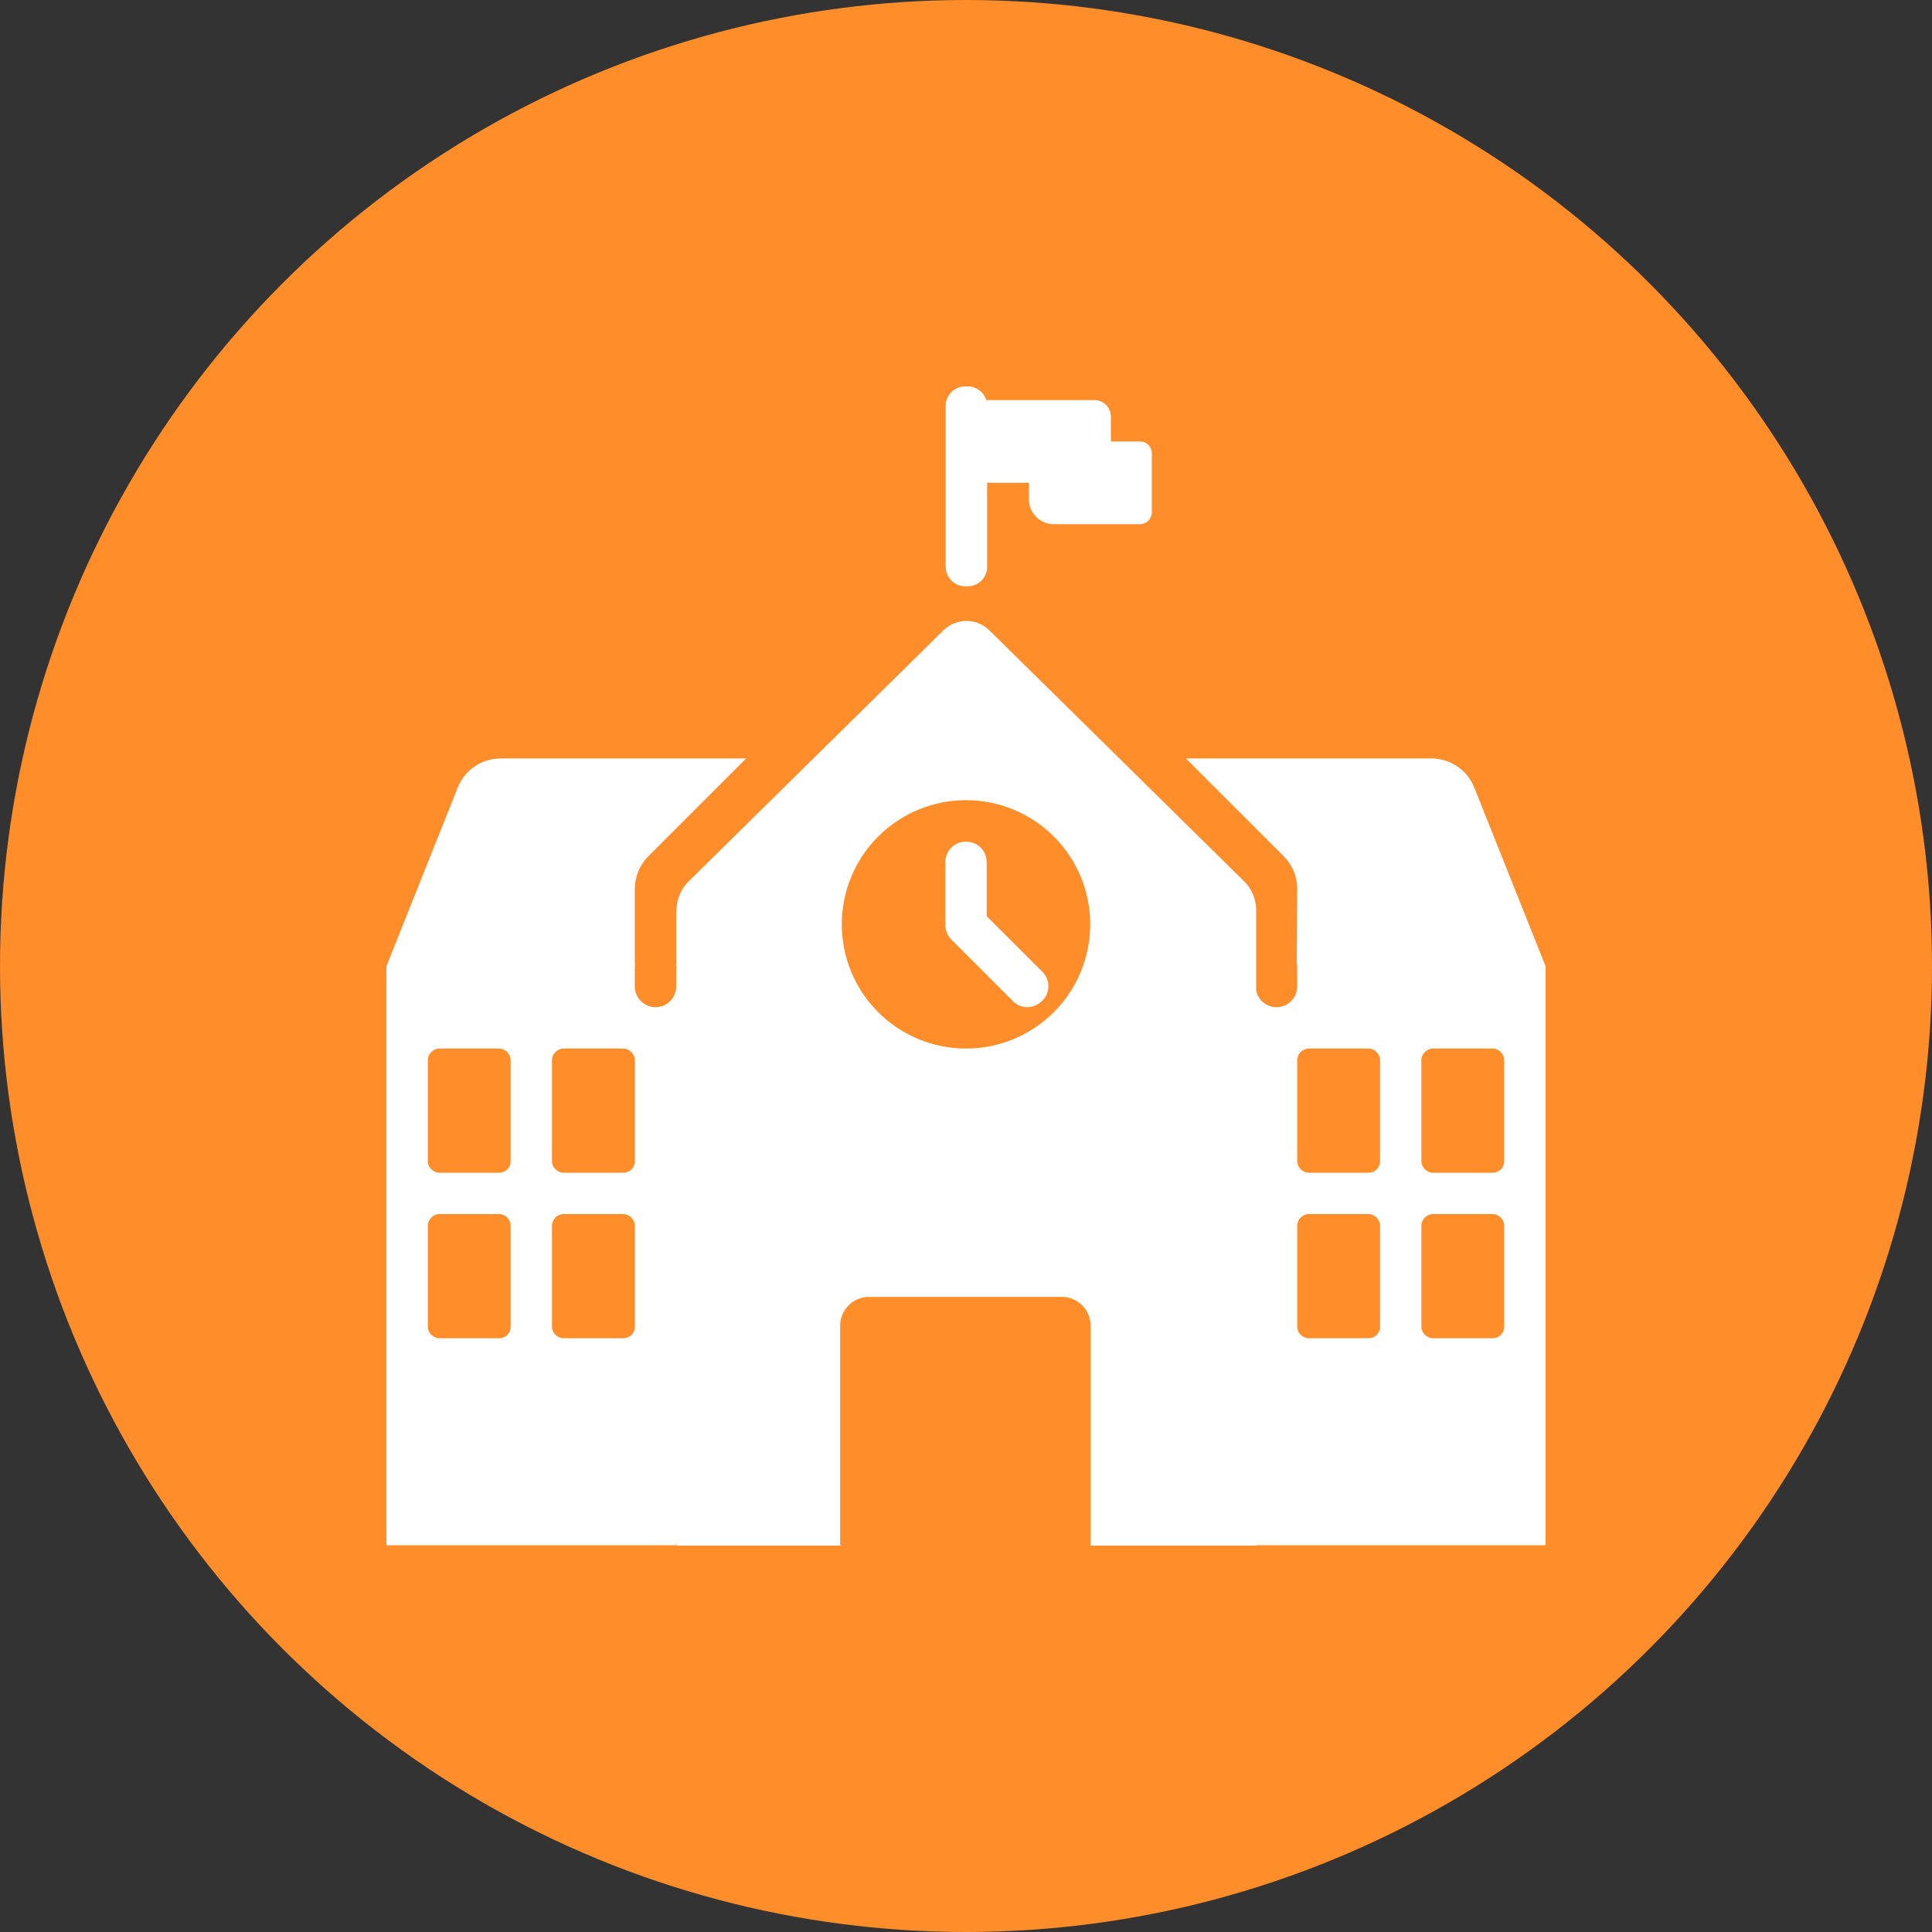 <svg width="30" height="30" viewBox="0 0 30 30" fill="none" xmlns="http://www.w3.org/2000/svg">
<rect x="0" y="0" width="30" height="30" fill="#333333" stroke="none"/>
<circle cx="15" cy="15" r="15" fill="#FF8D29"/>
<path d="M14.987 9.104H15.026C15.193 9.104 15.328 8.969 15.328 8.802V7.497H15.977V7.754C15.977 7.966 16.151 8.14 16.363 8.14H17.7C17.803 8.14 17.886 8.056 17.886 7.954V7.041C17.886 6.992 17.867 6.944 17.832 6.909C17.797 6.874 17.75 6.855 17.7 6.855H17.25V6.469C17.25 6.328 17.134 6.212 16.993 6.212H15.314C15.295 6.151 15.257 6.097 15.205 6.059C15.153 6.021 15.09 6 15.026 6H14.987C14.907 6 14.83 6.032 14.774 6.088C14.717 6.145 14.685 6.222 14.685 6.302V8.802C14.685 8.969 14.82 9.104 14.987 9.104ZM14.681 14.331C14.679 14.319 14.679 14.308 14.679 14.296V13.39C14.679 13.21 14.82 13.069 15 13.069C15.18 13.069 15.321 13.21 15.321 13.39V14.226L16.183 15.087C16.311 15.215 16.311 15.415 16.183 15.543C16.112 15.607 16.035 15.639 15.951 15.639C15.909 15.64 15.867 15.632 15.829 15.615C15.79 15.598 15.755 15.574 15.726 15.543L14.775 14.592C14.741 14.558 14.714 14.517 14.698 14.472C14.682 14.427 14.676 14.379 14.681 14.331Z" fill="white"/>
<path d="M20.136 14.971L20.143 13.801C20.143 13.609 20.066 13.429 19.931 13.294L18.414 11.777H22.226C22.521 11.777 22.785 11.957 22.894 12.233L23.997 14.997H24V23.994H19.506V24H16.929V23.994H16.935V20.588C16.935 20.337 16.736 20.138 16.485 20.138H13.496C13.245 20.138 13.046 20.337 13.046 20.588V23.994H13.071V24H10.506V23.942L10.5 23.994H6V14.997H6.003L7.106 12.233C7.215 11.957 7.479 11.777 7.774 11.777H11.586L10.069 13.294C9.934 13.429 9.857 13.615 9.857 13.801V14.971H9.864C9.864 14.977 9.862 14.982 9.86 14.987C9.858 14.992 9.857 14.998 9.857 15.003V15.318C9.857 15.403 9.891 15.485 9.951 15.545C10.012 15.605 10.093 15.639 10.179 15.639C10.264 15.639 10.346 15.605 10.406 15.545C10.466 15.485 10.5 15.403 10.5 15.318V15.003C10.5 14.998 10.499 14.992 10.497 14.987C10.495 14.982 10.494 14.977 10.494 14.971H10.5V14.193C10.5 14.161 10.503 14.13 10.506 14.099C10.515 13.943 10.582 13.796 10.693 13.686L14.646 9.791C14.694 9.744 14.75 9.706 14.812 9.681C14.873 9.655 14.94 9.642 15.006 9.642C15.073 9.642 15.14 9.655 15.201 9.681C15.263 9.706 15.319 9.744 15.366 9.791L19.32 13.686C19.436 13.801 19.5 13.956 19.506 14.116V15.382C19.522 15.46 19.567 15.53 19.631 15.577C19.695 15.624 19.774 15.646 19.854 15.638C19.933 15.63 20.006 15.593 20.06 15.534C20.113 15.475 20.143 15.398 20.143 15.318V14.998C20.143 14.987 20.142 14.977 20.136 14.971ZM15 16.282C15.512 16.282 16.002 16.079 16.364 15.717C16.726 15.355 16.929 14.865 16.929 14.353C16.929 13.842 16.726 13.351 16.364 12.99C16.002 12.628 15.512 12.425 15 12.425C14.488 12.425 13.998 12.628 13.636 12.99C13.274 13.351 13.071 13.842 13.071 14.353C13.071 14.865 13.274 15.355 13.636 15.717C13.998 16.079 14.488 16.282 15 16.282ZM10.506 15.048V15.003H10.501L10.506 15.048ZM6.823 18.21H7.749C7.851 18.21 7.929 18.133 7.929 18.03V16.462C7.929 16.366 7.845 16.282 7.749 16.282H6.823C6.726 16.282 6.643 16.366 6.643 16.462V18.03C6.643 18.126 6.726 18.21 6.823 18.21ZM9.677 18.21C9.78 18.21 9.857 18.133 9.857 18.03V16.462C9.857 16.366 9.774 16.282 9.677 16.282H8.751C8.655 16.282 8.571 16.366 8.571 16.462V18.03C8.571 18.126 8.655 18.21 8.751 18.21H9.677ZM7.749 20.78C7.851 20.78 7.929 20.703 7.929 20.6V19.032C7.929 18.936 7.845 18.852 7.749 18.852H6.823C6.726 18.852 6.643 18.936 6.643 19.032V20.6C6.643 20.697 6.726 20.78 6.823 20.78H7.749ZM9.677 20.78C9.78 20.78 9.857 20.703 9.857 20.6V19.032C9.857 18.936 9.774 18.852 9.677 18.852H8.751C8.655 18.852 8.571 18.936 8.571 19.032V20.6C8.571 20.697 8.655 20.78 8.751 20.78H9.677ZM20.143 18.03C20.143 18.126 20.226 18.21 20.323 18.21H21.249C21.351 18.21 21.429 18.133 21.429 18.03V16.462C21.429 16.366 21.345 16.282 21.249 16.282H20.323C20.226 16.282 20.143 16.366 20.143 16.462V18.03ZM23.357 18.03V16.462C23.357 16.366 23.274 16.282 23.177 16.282H22.251C22.155 16.282 22.071 16.366 22.071 16.462V18.03C22.071 18.126 22.155 18.21 22.251 18.21H23.177C23.28 18.21 23.357 18.133 23.357 18.03ZM21.429 20.6V19.032C21.429 18.936 21.345 18.852 21.249 18.852H20.323C20.226 18.852 20.143 18.936 20.143 19.032V20.6C20.143 20.697 20.226 20.78 20.323 20.78H21.249C21.351 20.78 21.429 20.703 21.429 20.6ZM23.357 20.6V19.032C23.357 18.936 23.274 18.852 23.177 18.852H22.251C22.155 18.852 22.071 18.936 22.071 19.032V20.6C22.071 20.697 22.155 20.78 22.251 20.78H23.177C23.28 20.78 23.357 20.703 23.357 20.6Z" fill="white"/>
</svg>
